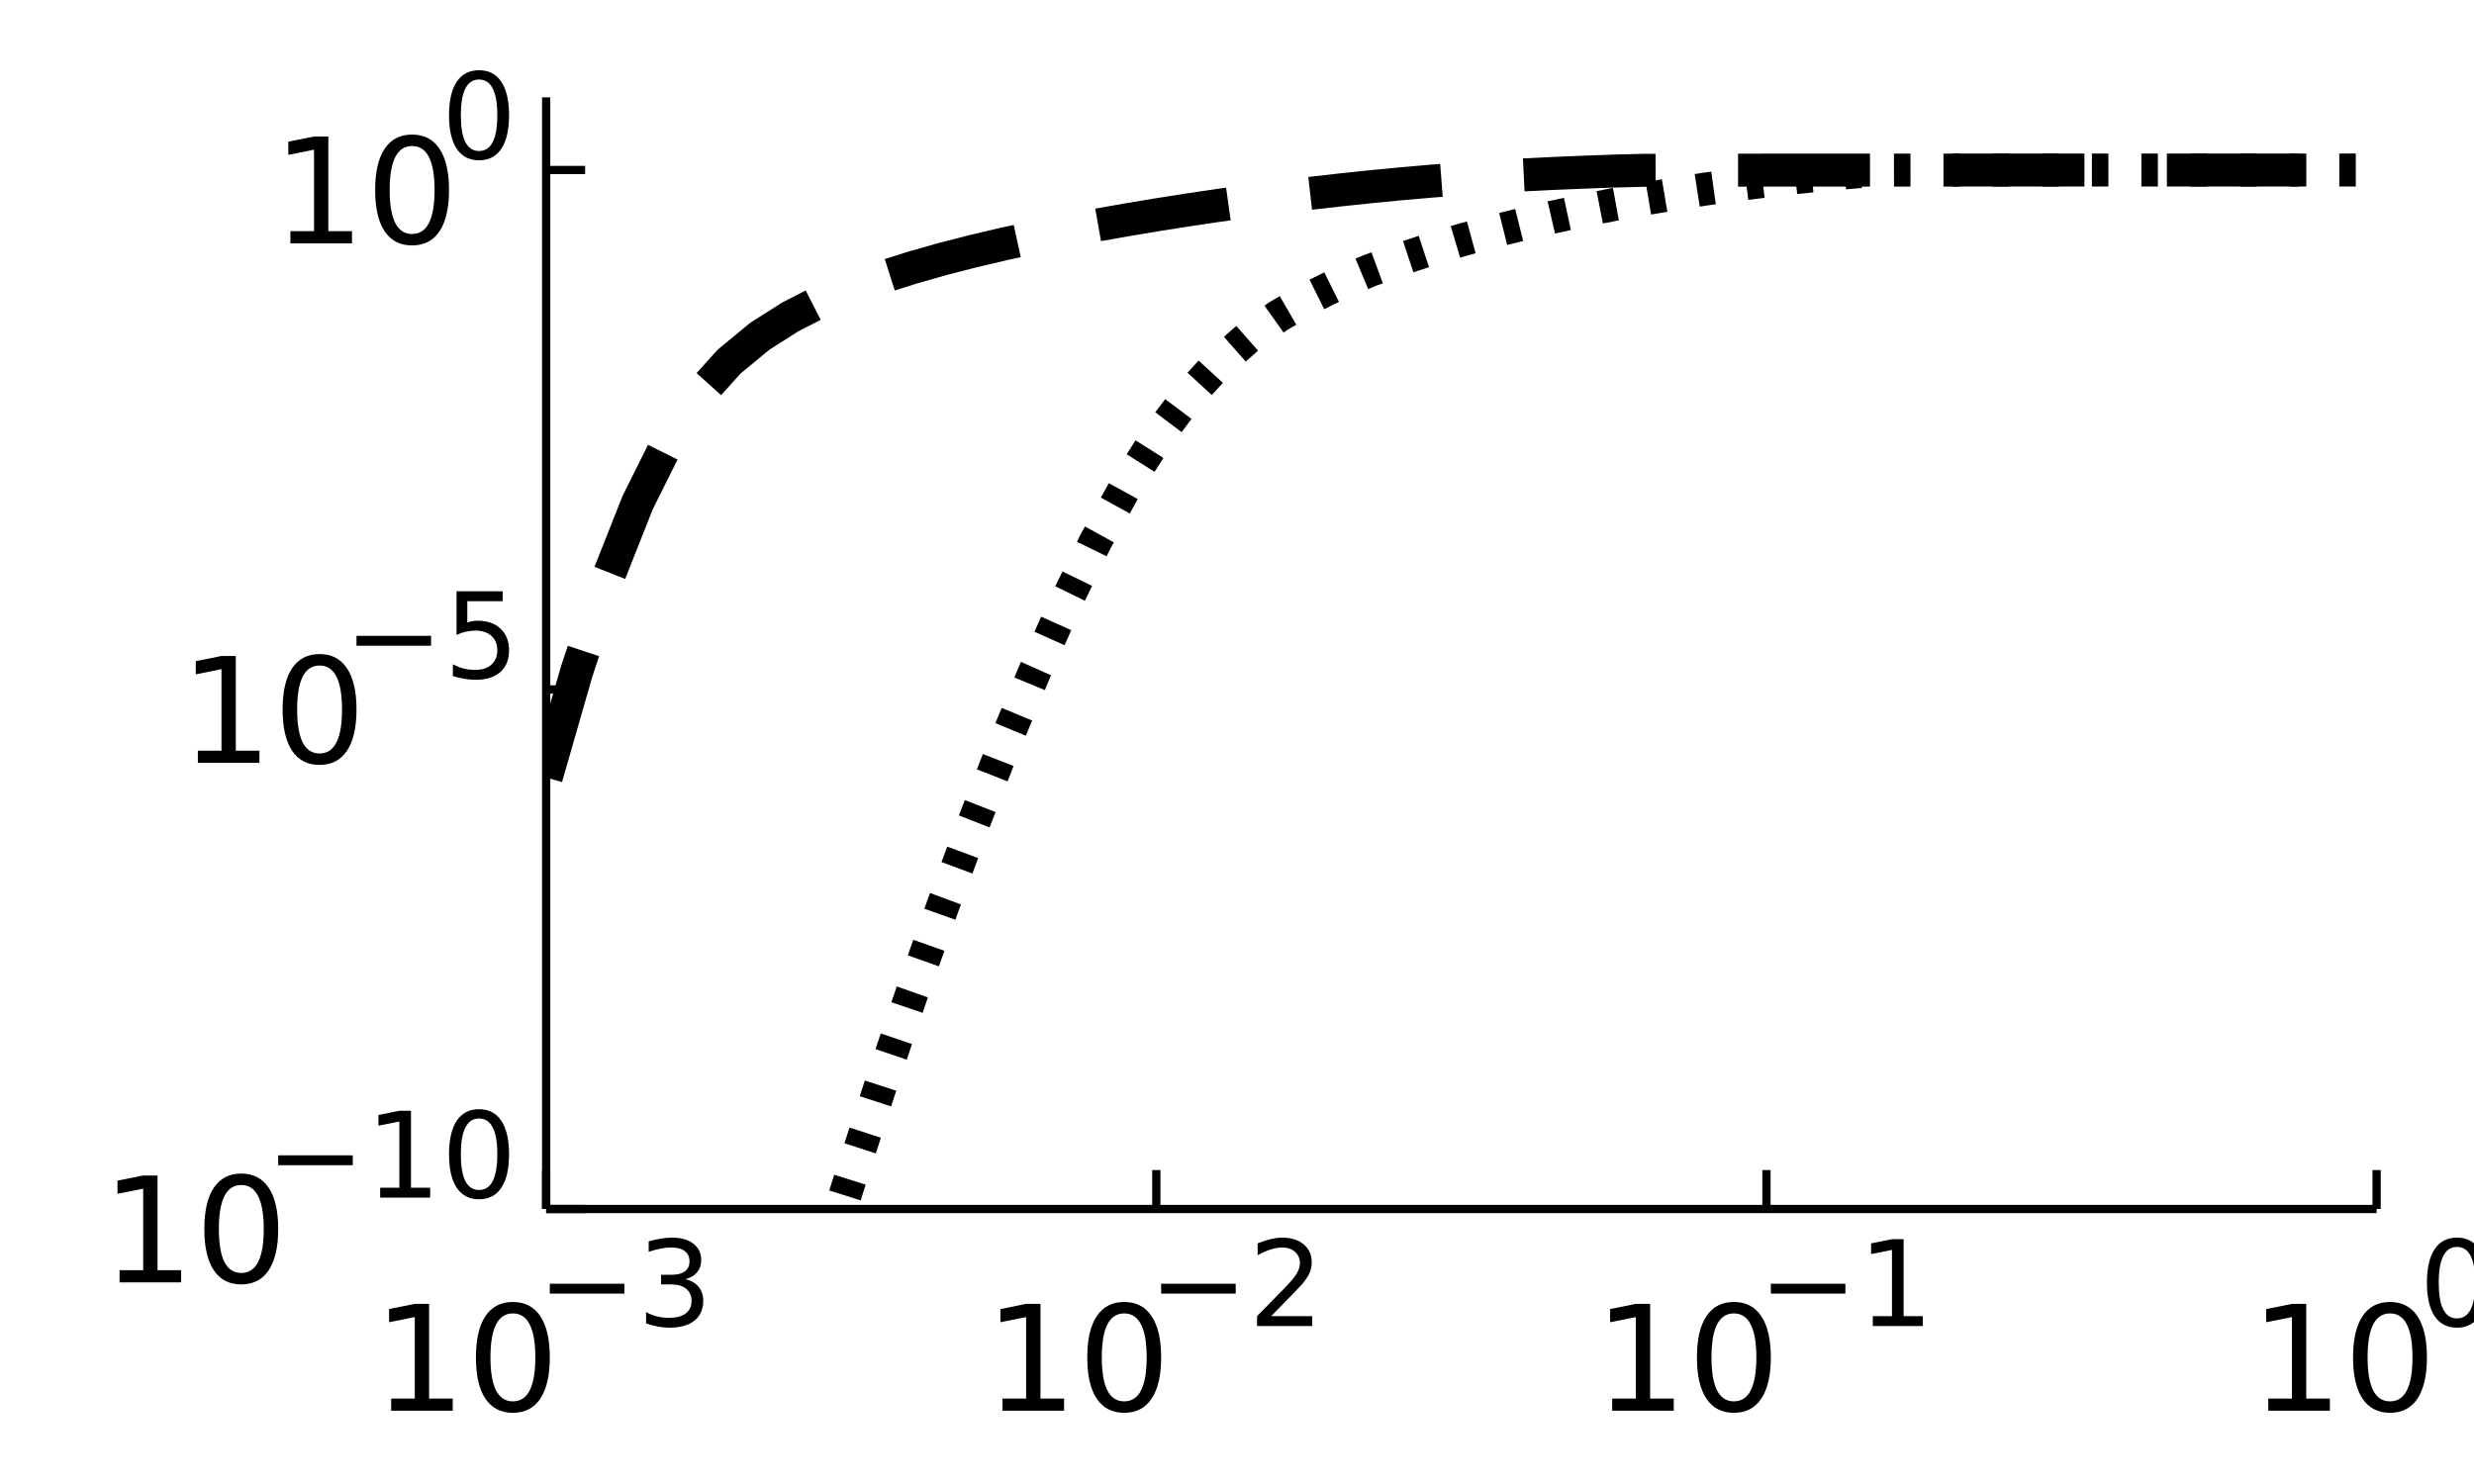 <?xml version="1.0" encoding="utf-8"?>
<svg xmlns="http://www.w3.org/2000/svg" xmlns:xlink="http://www.w3.org/1999/xlink" width="300" height="180" viewBox="0 0 1200 720">
<rect x="0" y="0" width="1200" height="720" fill="#808080" stroke="none"/>
<defs>
  <clipPath id="clip460">
    <rect x="0" y="0" width="1200" height="720"/>
  </clipPath>
</defs>
<path clip-path="url(#clip460)" d="
M0 720 L1200 720 L1200 0 L0 0  Z
  " fill="#ffffff" fill-rule="evenodd" fill-opacity="1"/>
<defs>
  <clipPath id="clip461">
    <rect x="240" y="0" width="841" height="720"/>
  </clipPath>
</defs>
<path clip-path="url(#clip460)" d="
M264.915 586.57 L1152.76 586.57 L1152.76 47.244 L264.915 47.244  Z
  " fill="#ffffff" fill-rule="evenodd" fill-opacity="1"/>
<defs>
  <clipPath id="clip462">
    <rect x="264" y="47" width="889" height="540"/>
  </clipPath>
</defs>
<polyline clip-path="url(#clip460)" style="stroke:#000000; stroke-linecap:butt; stroke-linejoin:round; stroke-width:4; stroke-opacity:1; fill:none" points="
  264.915,586.57 1152.76,586.57 
  "/>
<polyline clip-path="url(#clip460)" style="stroke:#000000; stroke-linecap:butt; stroke-linejoin:round; stroke-width:4; stroke-opacity:1; fill:none" points="
  264.915,586.57 264.915,567.672 
  "/>
<polyline clip-path="url(#clip460)" style="stroke:#000000; stroke-linecap:butt; stroke-linejoin:round; stroke-width:4; stroke-opacity:1; fill:none" points="
  560.862,586.57 560.862,567.672 
  "/>
<polyline clip-path="url(#clip460)" style="stroke:#000000; stroke-linecap:butt; stroke-linejoin:round; stroke-width:4; stroke-opacity:1; fill:none" points="
  856.809,586.57 856.809,567.672 
  "/>
<polyline clip-path="url(#clip460)" style="stroke:#000000; stroke-linecap:butt; stroke-linejoin:round; stroke-width:4; stroke-opacity:1; fill:none" points="
  1152.76,586.57 1152.76,567.672 
  "/>
<path clip-path="url(#clip460)" d="M189.735 678.557 L201.194 678.557 L201.194 639.008 L188.728 641.508 L188.728 635.12 L201.124 632.62 L208.138 632.62 L208.138 678.557 L219.596 678.557 L219.596 684.46 L189.735 684.46 L189.735 678.557 Z" fill="#000000" fill-rule="evenodd" fill-opacity="1" /><path clip-path="url(#clip460)" d="M248.763 637.238 Q243.346 637.238 240.603 642.585 Q237.895 647.897 237.895 658.592 Q237.895 669.251 240.603 674.598 Q243.346 679.911 248.763 679.911 Q254.214 679.911 256.923 674.598 Q259.666 669.251 259.666 658.592 Q259.666 647.897 256.923 642.585 Q254.214 637.238 248.763 637.238 M248.763 631.682 Q257.478 631.682 262.061 638.592 Q266.679 645.467 266.679 658.592 Q266.679 671.682 262.061 678.592 Q257.478 685.466 248.763 685.466 Q240.048 685.466 235.43 678.592 Q230.846 671.682 230.846 658.592 Q230.846 645.467 235.43 638.592 Q240.048 631.682 248.763 631.682 Z" fill="#000000" fill-rule="evenodd" fill-opacity="1" /><path clip-path="url(#clip460)" d="M266.679 622.834 L302.847 622.834 L302.847 627.63 L266.679 627.63 L266.679 622.834 Z" fill="#000000" fill-rule="evenodd" fill-opacity="1" /><path clip-path="url(#clip460)" d="M332.413 620.634 Q336.503 621.508 338.788 624.273 Q341.102 627.038 341.102 631.1 Q341.102 637.335 336.814 640.748 Q332.525 644.162 324.626 644.162 Q321.974 644.162 319.153 643.626 Q316.36 643.118 313.37 642.074 L313.37 636.573 Q315.74 637.956 318.561 638.661 Q321.382 639.366 324.457 639.366 Q329.817 639.366 332.61 637.25 Q335.431 635.134 335.431 631.1 Q335.431 627.376 332.808 625.288 Q330.212 623.173 325.557 623.173 L320.648 623.173 L320.648 618.489 L325.783 618.489 Q329.986 618.489 332.215 616.825 Q334.444 615.132 334.444 611.973 Q334.444 608.728 332.131 607.007 Q329.845 605.258 325.557 605.258 Q323.216 605.258 320.536 605.766 Q317.855 606.274 314.639 607.346 L314.639 602.268 Q317.884 601.365 320.705 600.914 Q323.554 600.462 326.065 600.462 Q332.554 600.462 336.334 603.424 Q340.114 606.358 340.114 611.38 Q340.114 614.878 338.111 617.305 Q336.108 619.703 332.413 620.634 Z" fill="#000000" fill-rule="evenodd" fill-opacity="1" /><path clip-path="url(#clip460)" d="M486.261 678.557 L497.719 678.557 L497.719 639.008 L485.254 641.508 L485.254 635.12 L497.65 632.62 L504.663 632.62 L504.663 678.557 L516.122 678.557 L516.122 684.46 L486.261 684.46 L486.261 678.557 Z" fill="#000000" fill-rule="evenodd" fill-opacity="1" /><path clip-path="url(#clip460)" d="M545.288 637.238 Q539.872 637.238 537.128 642.585 Q534.42 647.897 534.42 658.592 Q534.42 669.251 537.128 674.598 Q539.872 679.911 545.288 679.911 Q550.74 679.911 553.448 674.598 Q556.191 669.251 556.191 658.592 Q556.191 647.897 553.448 642.585 Q550.74 637.238 545.288 637.238 M545.288 631.682 Q554.003 631.682 558.587 638.592 Q563.205 645.467 563.205 658.592 Q563.205 671.682 558.587 678.592 Q554.003 685.466 545.288 685.466 Q536.573 685.466 531.955 678.592 Q527.372 671.682 527.372 658.592 Q527.372 645.467 531.955 638.592 Q536.573 631.682 545.288 631.682 Z" fill="#000000" fill-rule="evenodd" fill-opacity="1" /><path clip-path="url(#clip460)" d="M563.205 622.834 L599.372 622.834 L599.372 627.63 L563.205 627.63 L563.205 622.834 Z" fill="#000000" fill-rule="evenodd" fill-opacity="1" /><path clip-path="url(#clip460)" d="M616.581 638.548 L636.47 638.548 L636.47 643.344 L609.726 643.344 L609.726 638.548 Q612.97 635.191 618.556 629.548 Q624.17 623.878 625.609 622.242 Q628.345 619.167 629.417 617.051 Q630.518 614.907 630.518 612.847 Q630.518 609.49 628.148 607.374 Q625.806 605.258 622.026 605.258 Q619.346 605.258 616.355 606.189 Q613.393 607.12 610.008 609.01 L610.008 603.255 Q613.45 601.873 616.44 601.168 Q619.431 600.462 621.913 600.462 Q628.458 600.462 632.351 603.735 Q636.245 607.007 636.245 612.48 Q636.245 615.076 635.257 617.417 Q634.298 619.731 631.731 622.891 Q631.026 623.709 627.245 627.63 Q623.465 631.523 616.581 638.548 Z" fill="#000000" fill-rule="evenodd" fill-opacity="1" /><path clip-path="url(#clip460)" d="M781.982 678.557 L793.44 678.557 L793.44 639.008 L780.975 641.508 L780.975 635.12 L793.371 632.62 L800.385 632.62 L800.385 678.557 L811.843 678.557 L811.843 684.46 L781.982 684.46 L781.982 678.557 Z" fill="#000000" fill-rule="evenodd" fill-opacity="1" /><path clip-path="url(#clip460)" d="M841.009 637.238 Q835.593 637.238 832.85 642.585 Q830.141 647.897 830.141 658.592 Q830.141 669.251 832.85 674.598 Q835.593 679.911 841.009 679.911 Q846.461 679.911 849.169 674.598 Q851.912 669.251 851.912 658.592 Q851.912 647.897 849.169 642.585 Q846.461 637.238 841.009 637.238 M841.009 631.682 Q849.725 631.682 854.308 638.592 Q858.926 645.467 858.926 658.592 Q858.926 671.682 854.308 678.592 Q849.725 685.466 841.009 685.466 Q832.294 685.466 827.676 678.592 Q823.093 671.682 823.093 658.592 Q823.093 645.467 827.676 638.592 Q832.294 631.682 841.009 631.682 Z" fill="#000000" fill-rule="evenodd" fill-opacity="1" /><path clip-path="url(#clip460)" d="M858.926 622.834 L895.093 622.834 L895.093 627.63 L858.926 627.63 L858.926 622.834 Z" fill="#000000" fill-rule="evenodd" fill-opacity="1" /><path clip-path="url(#clip460)" d="M908.381 638.548 L917.691 638.548 L917.691 606.415 L907.563 608.446 L907.563 603.255 L917.634 601.224 L923.333 601.224 L923.333 638.548 L932.643 638.548 L932.643 643.344 L908.381 643.344 L908.381 638.548 Z" fill="#000000" fill-rule="evenodd" fill-opacity="1" /><path clip-path="url(#clip460)" d="M1100.23 678.557 L1111.69 678.557 L1111.69 639.008 L1099.22 641.508 L1099.22 635.12 L1111.62 632.62 L1118.63 632.62 L1118.63 678.557 L1130.09 678.557 L1130.09 684.46 L1100.23 684.46 L1100.23 678.557 Z" fill="#000000" fill-rule="evenodd" fill-opacity="1" /><path clip-path="url(#clip460)" d="M1159.26 637.238 Q1153.84 637.238 1151.1 642.585 Q1148.39 647.897 1148.39 658.592 Q1148.39 669.251 1151.1 674.598 Q1153.84 679.911 1159.26 679.911 Q1164.71 679.911 1167.42 674.598 Q1170.16 669.251 1170.16 658.592 Q1170.16 647.897 1167.42 642.585 Q1164.71 637.238 1159.26 637.238 M1159.26 631.682 Q1167.97 631.682 1172.56 638.592 Q1177.17 645.467 1177.17 658.592 Q1177.17 671.682 1172.56 678.592 Q1167.97 685.466 1159.26 685.466 Q1150.54 685.466 1145.92 678.592 Q1141.34 671.682 1141.34 658.592 Q1141.34 645.467 1145.92 638.592 Q1150.54 631.682 1159.26 631.682 Z" fill="#000000" fill-rule="evenodd" fill-opacity="1" /><path clip-path="url(#clip460)" d="M1191.73 604.976 Q1187.33 604.976 1185.1 609.321 Q1182.9 613.637 1182.9 622.326 Q1182.9 630.987 1185.1 635.332 Q1187.33 639.648 1191.73 639.648 Q1196.16 639.648 1198.36 635.332 Q1200.59 630.987 1200.59 622.326 Q1200.59 613.637 1198.36 609.321 Q1196.16 604.976 1191.73 604.976 M1191.73 600.462 Q1198.81 600.462 1202.54 606.076 Q1206.29 611.662 1206.29 622.326 Q1206.29 632.962 1202.54 638.576 Q1198.81 644.162 1191.73 644.162 Q1184.65 644.162 1180.9 638.576 Q1177.17 632.962 1177.17 622.326 Q1177.17 611.662 1180.9 606.076 Q1184.65 600.462 1191.73 600.462 Z" fill="#000000" fill-rule="evenodd" fill-opacity="1" /><polyline clip-path="url(#clip460)" style="stroke:#000000; stroke-linecap:butt; stroke-linejoin:round; stroke-width:4; stroke-opacity:1; fill:none" points="
  264.915,586.57 264.915,47.244 
  "/>
<polyline clip-path="url(#clip460)" style="stroke:#000000; stroke-linecap:butt; stroke-linejoin:round; stroke-width:4; stroke-opacity:1; fill:none" points="
  264.915,586.57 283.813,586.57 
  "/>
<polyline clip-path="url(#clip460)" style="stroke:#000000; stroke-linecap:butt; stroke-linejoin:round; stroke-width:4; stroke-opacity:1; fill:none" points="
  264.915,334.524 283.813,334.524 
  "/>
<polyline clip-path="url(#clip460)" style="stroke:#000000; stroke-linecap:butt; stroke-linejoin:round; stroke-width:4; stroke-opacity:1; fill:none" points="
  264.915,82.478 283.813,82.478 
  "/>
<path clip-path="url(#clip460)" d="M57.999 616.258 L69.457 616.258 L69.457 576.71 L56.992 579.21 L56.992 572.821 L69.388 570.321 L76.402 570.321 L76.402 616.258 L87.86 616.258 L87.86 622.161 L57.999 622.161 L57.999 616.258 Z" fill="#000000" fill-rule="evenodd" fill-opacity="1" /><path clip-path="url(#clip460)" d="M117.027 574.939 Q111.61 574.939 108.867 580.286 Q106.159 585.599 106.159 596.293 Q106.159 606.953 108.867 612.3 Q111.61 617.612 117.027 617.612 Q122.478 617.612 125.186 612.3 Q127.929 606.953 127.929 596.293 Q127.929 585.599 125.186 580.286 Q122.478 574.939 117.027 574.939 M117.027 569.383 Q125.742 569.383 130.325 576.293 Q134.943 583.168 134.943 596.293 Q134.943 609.383 130.325 616.293 Q125.742 623.168 117.027 623.168 Q108.311 623.168 103.693 616.293 Q99.11 609.383 99.11 596.293 Q99.11 583.168 103.693 576.293 Q108.311 569.383 117.027 569.383 Z" fill="#000000" fill-rule="evenodd" fill-opacity="1" /><path clip-path="url(#clip460)" d="M134.943 560.535 L171.11 560.535 L171.11 565.331 L134.943 565.331 L134.943 560.535 Z" fill="#000000" fill-rule="evenodd" fill-opacity="1" /><path clip-path="url(#clip460)" d="M184.398 576.249 L193.708 576.249 L193.708 544.116 L183.58 546.148 L183.58 540.957 L193.652 538.925 L199.35 538.925 L199.35 576.249 L208.66 576.249 L208.66 581.045 L184.398 581.045 L184.398 576.249 Z" fill="#000000" fill-rule="evenodd" fill-opacity="1" /><path clip-path="url(#clip460)" d="M232.358 542.678 Q227.957 542.678 225.728 547.022 Q223.528 551.338 223.528 560.028 Q223.528 568.689 225.728 573.033 Q227.957 577.35 232.358 577.35 Q236.787 577.35 238.988 573.033 Q241.216 568.689 241.216 560.028 Q241.216 551.338 238.988 547.022 Q236.787 542.678 232.358 542.678 M232.358 538.164 Q239.439 538.164 243.163 543.778 Q246.915 549.364 246.915 560.028 Q246.915 570.663 243.163 576.278 Q239.439 581.863 232.358 581.863 Q225.277 581.863 221.525 576.278 Q217.801 570.663 217.801 560.028 Q217.801 549.364 221.525 543.778 Q225.277 538.164 232.358 538.164 Z" fill="#000000" fill-rule="evenodd" fill-opacity="1" /><path clip-path="url(#clip460)" d="M95.972 364.213 L107.43 364.213 L107.43 324.664 L94.965 327.164 L94.965 320.775 L107.361 318.275 L114.375 318.275 L114.375 364.213 L125.833 364.213 L125.833 370.115 L95.972 370.115 L95.972 364.213 Z" fill="#000000" fill-rule="evenodd" fill-opacity="1" /><path clip-path="url(#clip460)" d="M154.999 322.893 Q149.583 322.893 146.84 328.241 Q144.131 333.553 144.131 344.248 Q144.131 354.907 146.84 360.254 Q149.583 365.567 154.999 365.567 Q160.451 365.567 163.159 360.254 Q165.902 354.907 165.902 344.248 Q165.902 333.553 163.159 328.241 Q160.451 322.893 154.999 322.893 M154.999 317.338 Q163.715 317.338 168.298 324.248 Q172.916 331.123 172.916 344.248 Q172.916 357.338 168.298 364.247 Q163.715 371.122 154.999 371.122 Q146.284 371.122 141.666 364.247 Q137.083 357.338 137.083 344.248 Q137.083 331.123 141.666 324.248 Q146.284 317.338 154.999 317.338 Z" fill="#000000" fill-rule="evenodd" fill-opacity="1" /><path clip-path="url(#clip460)" d="M172.916 308.49 L209.083 308.49 L209.083 313.286 L172.916 313.286 L172.916 308.49 Z" fill="#000000" fill-rule="evenodd" fill-opacity="1" /><path clip-path="url(#clip460)" d="M221.44 286.88 L243.812 286.88 L243.812 291.676 L226.659 291.676 L226.659 302.001 Q227.9 301.578 229.142 301.381 Q230.383 301.155 231.624 301.155 Q238.677 301.155 242.796 305.02 Q246.915 308.885 246.915 315.486 Q246.915 322.285 242.683 326.066 Q238.452 329.818 230.75 329.818 Q228.098 329.818 225.333 329.367 Q222.597 328.915 219.663 328.012 L219.663 322.285 Q222.202 323.668 224.91 324.345 Q227.618 325.022 230.637 325.022 Q235.518 325.022 238.367 322.455 Q241.216 319.887 241.216 315.486 Q241.216 311.085 238.367 308.518 Q235.518 305.951 230.637 305.951 Q228.352 305.951 226.067 306.459 Q223.81 306.967 221.44 308.039 L221.44 286.88 Z" fill="#000000" fill-rule="evenodd" fill-opacity="1" /><path clip-path="url(#clip460)" d="M140.857 112.167 L152.315 112.167 L152.315 72.619 L139.85 75.119 L139.85 68.73 L152.246 66.23 L159.259 66.23 L159.259 112.167 L170.718 112.167 L170.718 118.07 L140.857 118.07 L140.857 112.167 Z" fill="#000000" fill-rule="evenodd" fill-opacity="1" /><path clip-path="url(#clip460)" d="M199.884 70.848 Q194.468 70.848 191.724 76.195 Q189.016 81.508 189.016 92.202 Q189.016 102.862 191.724 108.209 Q194.468 113.521 199.884 113.521 Q205.336 113.521 208.044 108.209 Q210.787 102.862 210.787 92.202 Q210.787 81.508 208.044 76.195 Q205.336 70.848 199.884 70.848 M199.884 65.292 Q208.599 65.292 213.183 72.202 Q217.801 79.077 217.801 92.202 Q217.801 105.292 213.183 112.202 Q208.599 119.077 199.884 119.077 Q191.169 119.077 186.551 112.202 Q181.968 105.292 181.968 92.202 Q181.968 79.077 186.551 72.202 Q191.169 65.292 199.884 65.292 Z" fill="#000000" fill-rule="evenodd" fill-opacity="1" /><path clip-path="url(#clip460)" d="M232.358 38.587 Q227.957 38.587 225.728 42.931 Q223.528 47.248 223.528 55.937 Q223.528 64.598 225.728 68.942 Q227.957 73.259 232.358 73.259 Q236.787 73.259 238.988 68.942 Q241.216 64.598 241.216 55.937 Q241.216 47.248 238.988 42.931 Q236.787 38.587 232.358 38.587 M232.358 34.073 Q239.439 34.073 243.163 39.687 Q246.915 45.273 246.915 55.937 Q246.915 66.573 243.163 72.187 Q239.439 77.772 232.358 77.772 Q225.277 77.772 221.525 72.187 Q217.801 66.573 217.801 55.937 Q217.801 45.273 221.525 39.687 Q225.277 34.073 232.358 34.073 Z" fill="#000000" fill-rule="evenodd" fill-opacity="1" /><polyline clip-path="url(#clip462)" style="stroke:#000000; stroke-linecap:butt; stroke-linejoin:round; stroke-width:16; stroke-opacity:1; fill:none" stroke-dasharray="8, 16" points="
  264.915,1112.47 279.712,1049.29 294.51,988.674 309.307,930.366 324.105,874.051 338.902,819.573 353.699,766.722 368.497,715.358 383.294,665.543 398.091,617.196 
  412.889,570.369 427.686,524.931 442.483,481.37 457.281,439.615 472.078,399.721 486.875,361.875 501.673,326.285 516.47,293.19 531.267,262.917 546.065,236.043 
  560.862,212.668 575.659,192.992 590.457,176.888 605.254,163.847 620.051,153.34 634.849,144.785 649.646,137.428 664.443,131.231 679.241,125.787 694.038,120.895 
  708.836,116.475 723.633,112.454 738.43,108.76 753.228,105.33 768.025,102.136 782.822,99.23 797.62,96.519 812.417,94.022 827.214,91.727 842.012,89.663 
  856.809,87.795 871.606,86.115 886.404,84.614 901.201,83.328 915.998,82.541 930.796,82.519 945.593,82.513 960.39,82.509 975.188,82.506 989.985,82.504 
  1004.78,82.501 1019.58,82.499 1034.38,82.496 1049.17,82.495 1063.97,82.494 1078.77,82.493 1093.57,82.491 1108.36,82.489 1123.16,82.486 1137.96,82.482 
  1152.76,82.478 
  "/>
<polyline clip-path="url(#clip462)" style="stroke:#000000; stroke-linecap:butt; stroke-linejoin:round; stroke-width:16; stroke-opacity:1; fill:none" stroke-dasharray="64, 40" points="
  264.915,377.229 279.712,325.783 294.51,281.192 309.307,243.823 324.105,214.149 338.902,191.822 353.699,175.391 368.497,163.174 383.294,153.765 398.091,146.187 
  412.889,139.908 427.686,134.55 442.483,129.855 457.281,125.646 472.078,121.854 486.875,118.364 501.673,115.158 516.47,112.159 531.267,109.353 546.065,106.73 
  560.862,104.257 575.659,101.924 590.457,99.724 605.254,97.65 620.051,95.709 634.849,93.889 649.646,92.197 664.443,90.632 679.241,89.198 694.038,87.904 
  708.836,86.751 723.633,85.744 738.43,84.882 753.228,84.154 768.025,83.537 782.822,83.005 797.62,82.623 812.417,82.59 827.214,82.57 842.012,82.555 
  856.809,82.544 871.606,82.535 886.404,82.528 901.201,82.522 915.998,82.517 930.796,82.514 945.593,82.511 960.39,82.507 975.188,82.506 989.985,82.504 
  1004.78,82.501 1019.58,82.499 1034.38,82.496 1049.17,82.495 1063.97,82.494 1078.77,82.493 1093.57,82.491 1108.36,82.489 1123.16,82.486 1137.96,82.482 
  1152.76,82.478 
  "/>
</svg>
